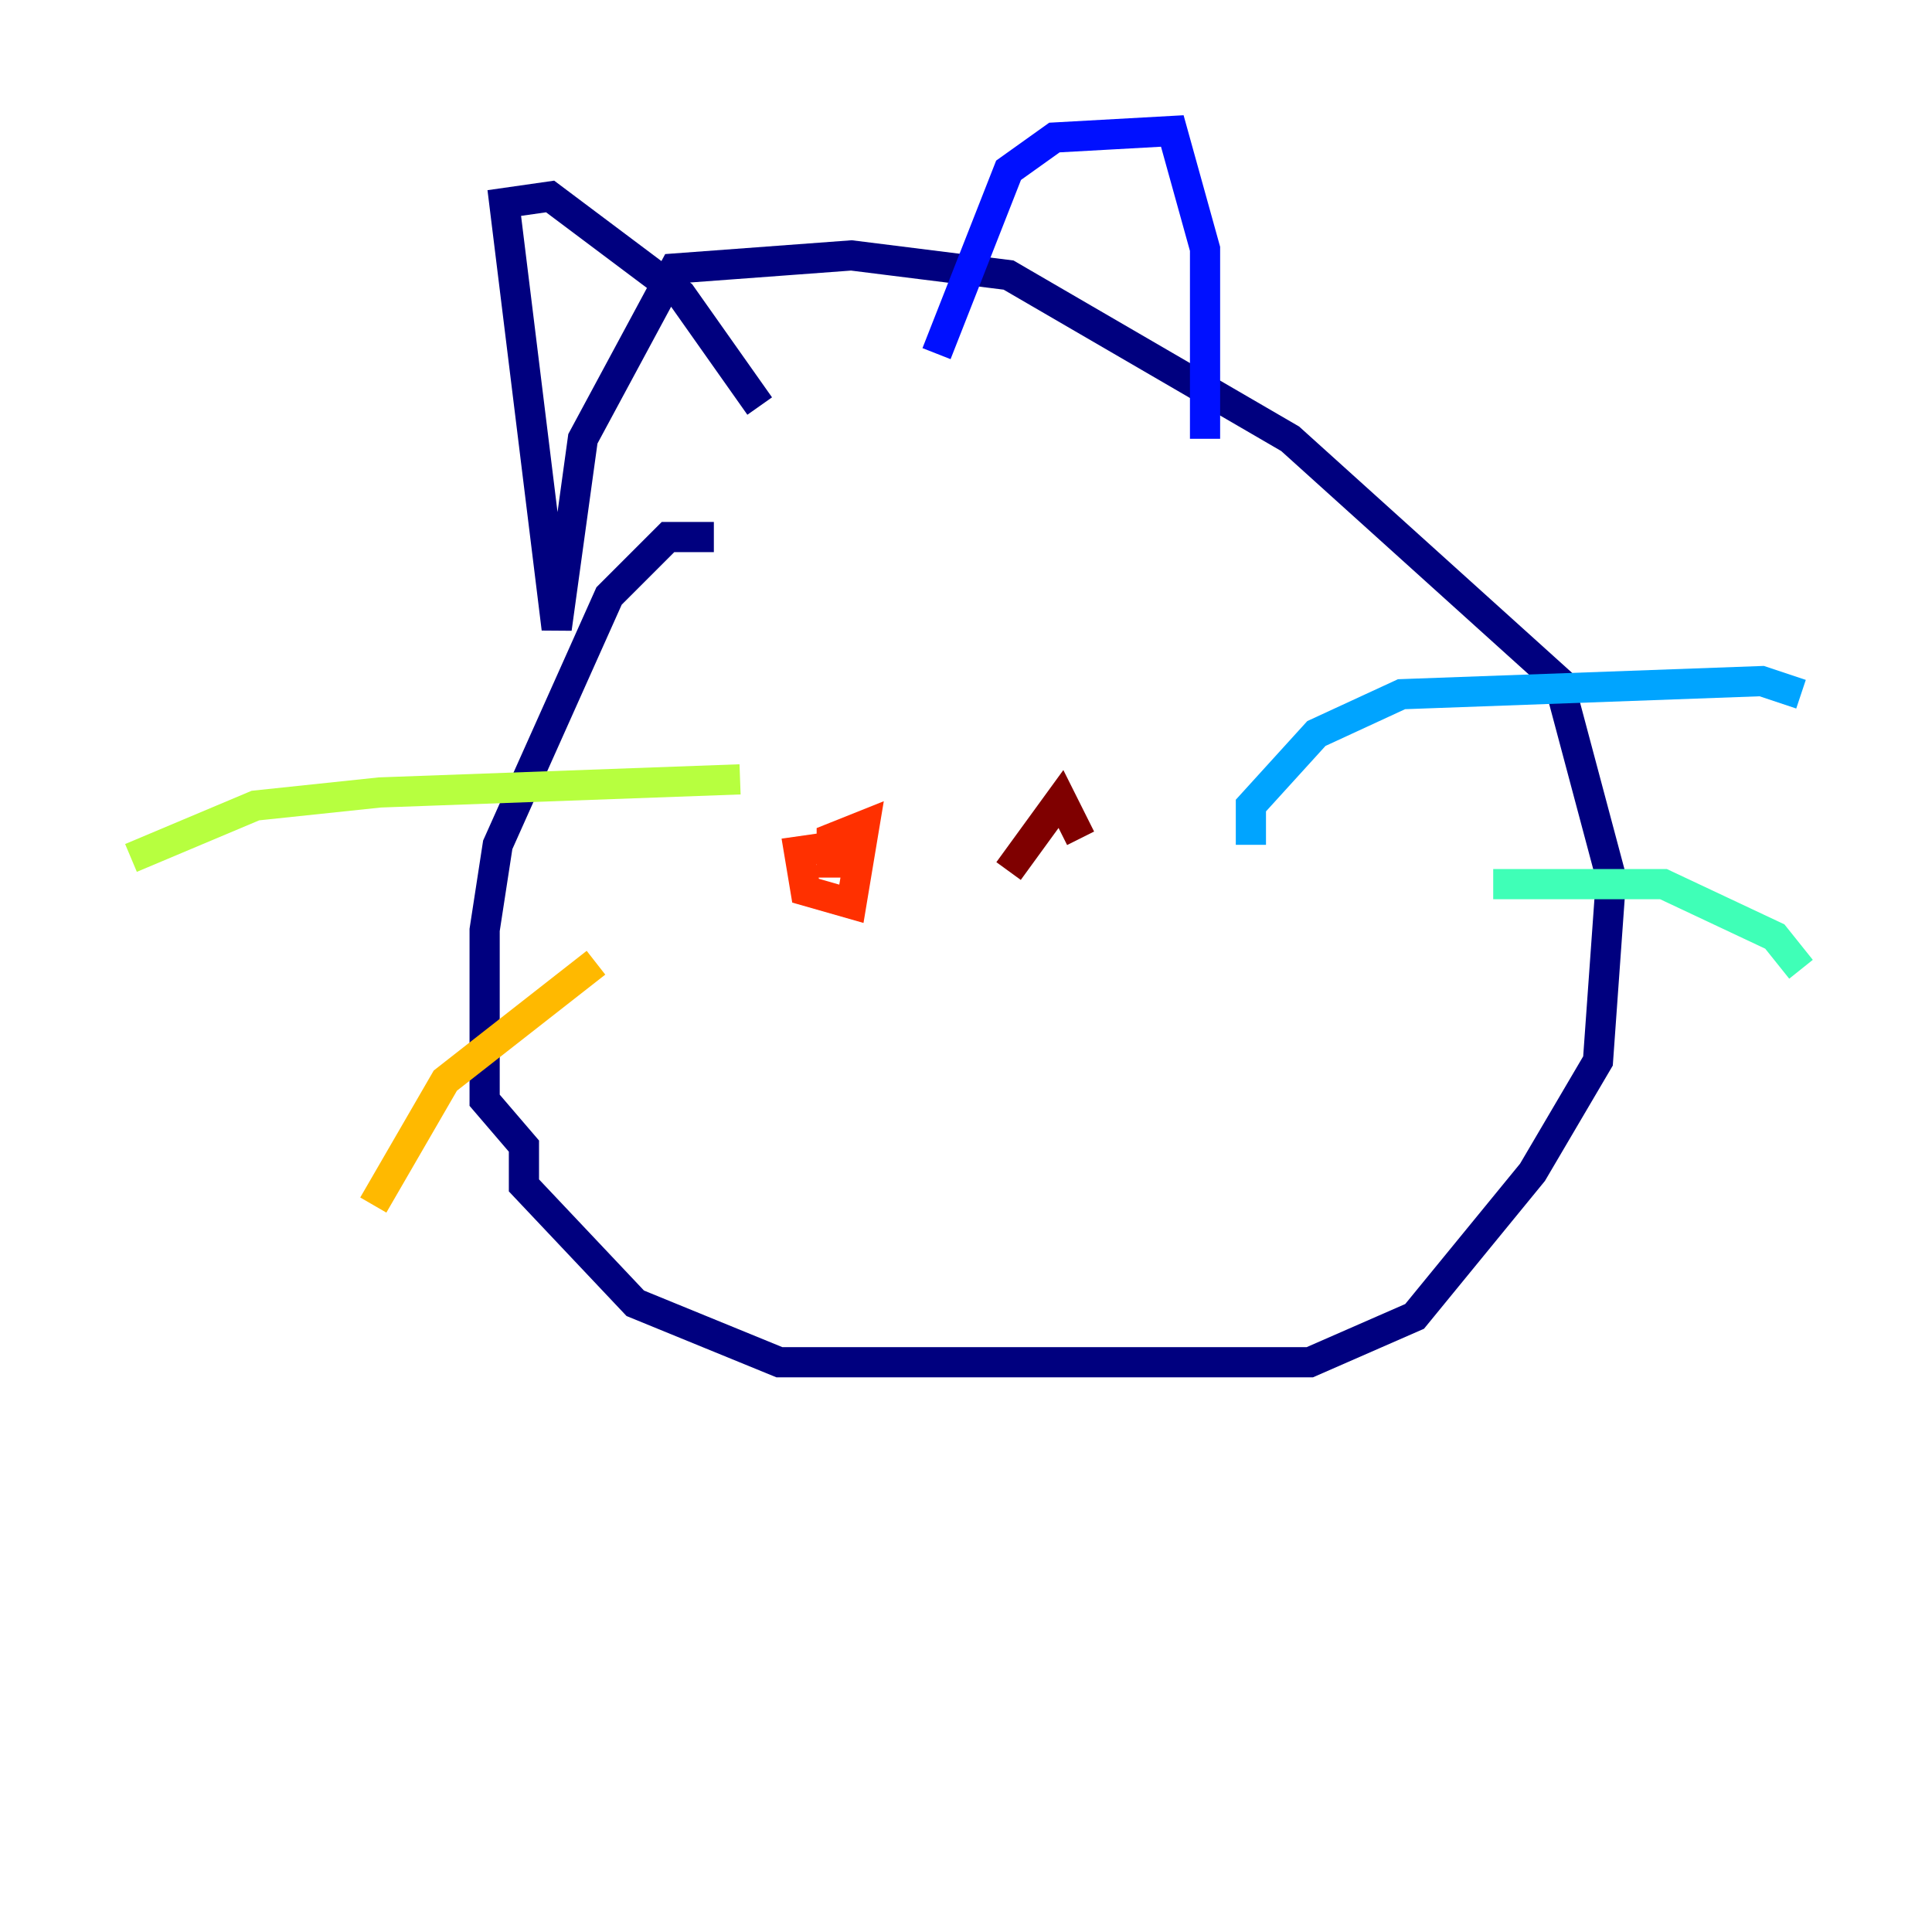 <?xml version="1.0" encoding="utf-8" ?>
<svg baseProfile="tiny" height="128" version="1.2" viewBox="0,0,128,128" width="128" xmlns="http://www.w3.org/2000/svg" xmlns:ev="http://www.w3.org/2001/xml-events" xmlns:xlink="http://www.w3.org/1999/xlink"><defs /><polyline fill="none" points="47.295,35.58 44.258,35.58 40.352,39.485 32.976,55.973 32.108,61.614 32.108,72.895 34.712,75.932 34.712,78.536 42.088,86.346 51.634,90.251 86.78,90.251 93.722,87.214 101.532,77.668 105.871,70.291 106.739,58.142 103.268,45.125 85.478,29.071 66.82,18.224 56.407,16.922 44.691,17.79 38.617,29.071 36.881,41.654 33.41,13.451 36.447,13.017 45.125,19.525 50.332,26.902" stroke="#00007f" stroke-width="2" /><polyline fill="none" points="62.047,23.43 66.82,11.281 69.858,9.112 77.668,8.678 79.837,16.488 79.837,29.071" stroke="#0010ff" stroke-width="2" /><polyline fill="none" points="82.875,55.973 82.875,53.37 87.214,48.597 92.854,45.993 116.719,45.125 119.322,45.993" stroke="#00a4ff" stroke-width="2" /><polyline fill="none" points="98.929,58.576 110.21,58.576 117.586,62.047 119.322,64.217" stroke="#3fffb7" stroke-width="2" /><polyline fill="none" points="49.031,51.634 25.166,52.502 16.922,53.37 8.678,56.841" stroke="#b7ff3f" stroke-width="2" /><polyline fill="none" points="39.485,63.783 29.505,71.593 24.732,79.837" stroke="#ffb900" stroke-width="2" /><polyline fill="none" points="55.105,58.142 55.105,55.539 57.275,54.671 56.407,59.878 53.37,59.01 52.936,56.407 55.973,55.973" stroke="#ff3000" stroke-width="2" /><polyline fill="none" points="66.82,57.709 70.291,52.936 71.593,55.539" stroke="#7f0000" stroke-width="2" /></svg>